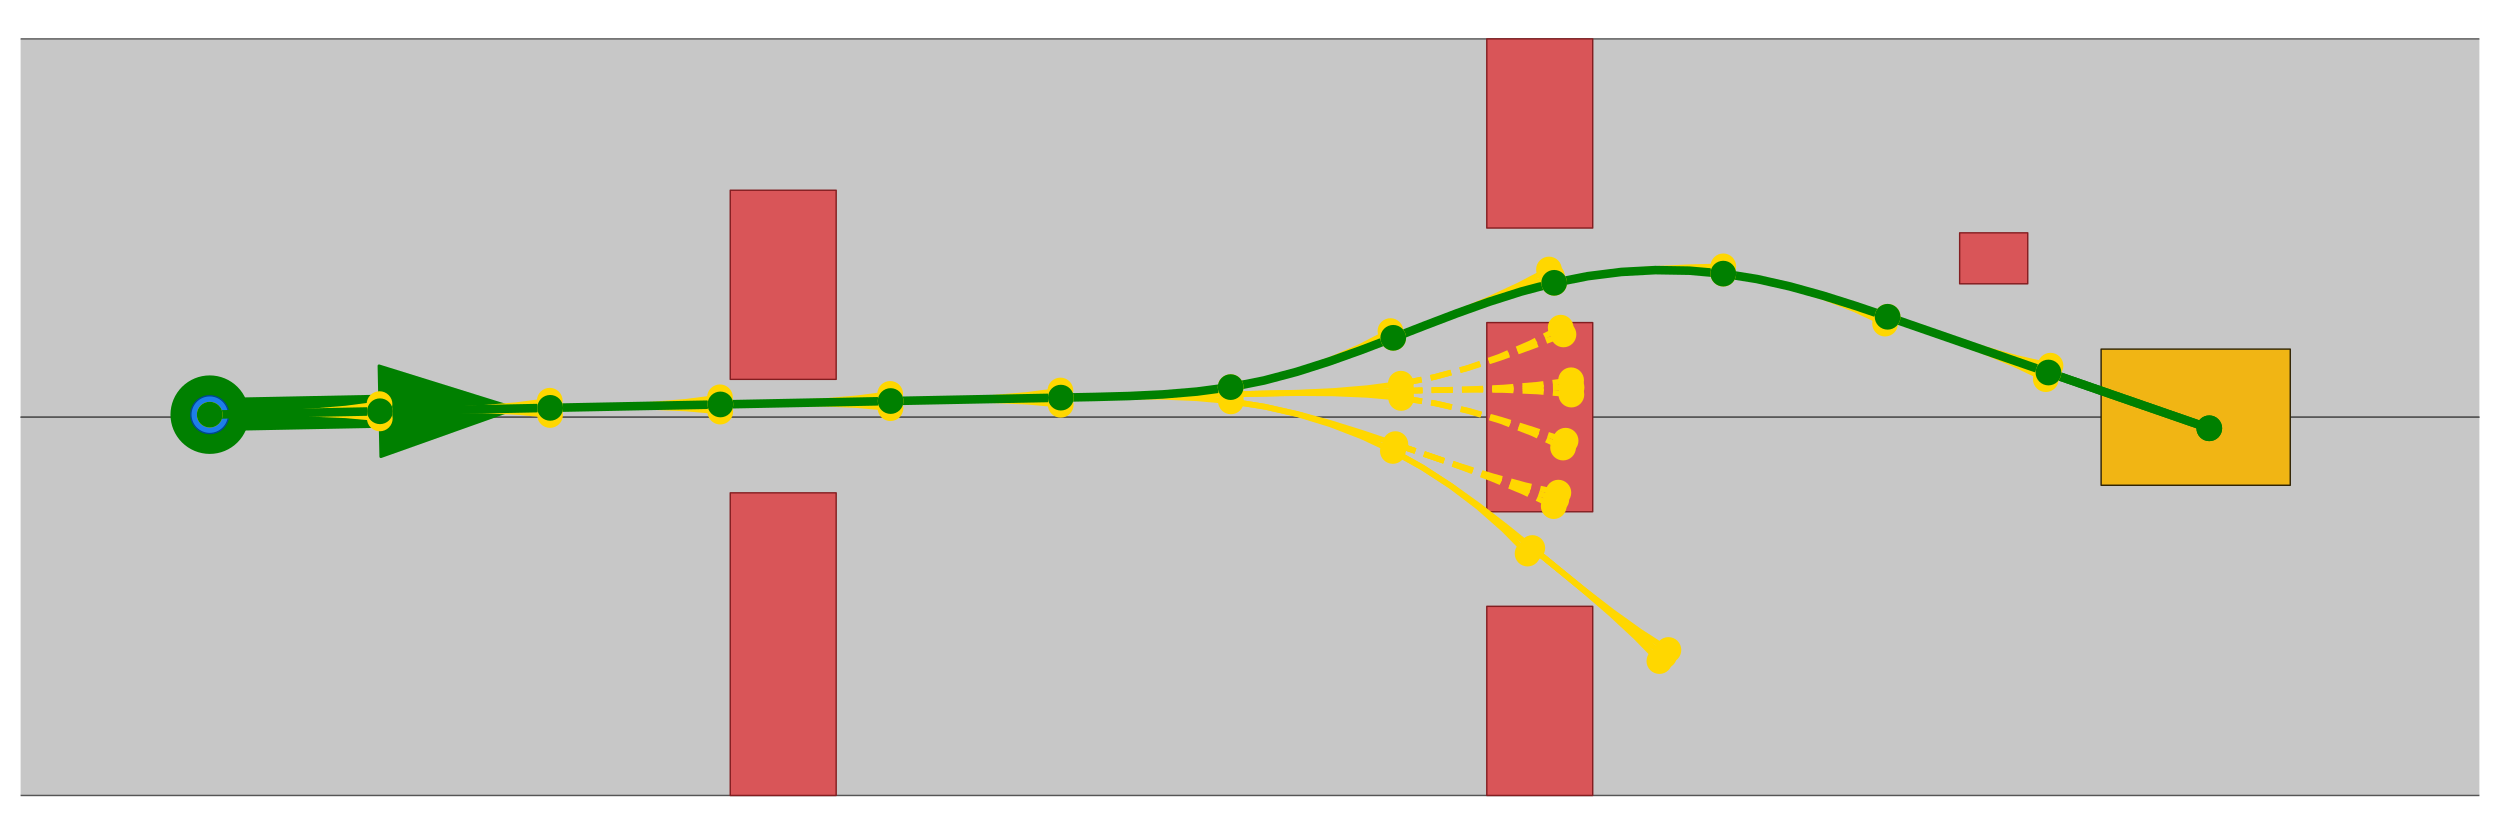 <?xml version="1.0" encoding="utf-8" standalone="no"?>
<!DOCTYPE svg PUBLIC "-//W3C//DTD SVG 1.1//EN"
  "http://www.w3.org/Graphics/SVG/1.1/DTD/svg11.dtd">
<!-- Created with matplotlib (https://matplotlib.org/) -->
<svg height="291.6pt" version="1.1" viewBox="0 0 873.72 291.6" width="873.72pt" xmlns="http://www.w3.org/2000/svg" xmlns:xlink="http://www.w3.org/1999/xlink">
 <defs>
  <style type="text/css">*{stroke-linecap:butt;stroke-linejoin:round;}</style>
 </defs>
 <g id="figure_1">
  <g id="patch_1">
   <path d="M 0 291.6 
L 873.72 291.6 
L 873.72 0 
L 0 0 
z
" style="fill:#ffffff;"/>
  </g>
  <g id="axes_1">
   <g id="PolyCollection_1">
    <path clip-path="url(#p5dc9d5900f)" d="M -587.714 278.003 
L -574.494 278.003 
L -561.273 278.003 
L -548.053 278.003 
L -534.833 278.003 
L -521.612 278.003 
L -508.392 278.003 
L -495.172 278.003 
L -481.951 278.003 
L -468.731 278.003 
L -455.511 278.003 
L -442.29 278.003 
L -429.07 278.003 
L -415.85 278.003 
L -402.63 278.003 
L -389.409 278.003 
L -376.189 278.003 
L -362.969 278.003 
L -349.748 278.003 
L -336.528 278.003 
L -323.308 278.003 
L -310.087 278.003 
L -296.867 278.003 
L -283.647 278.003 
L -270.426 278.003 
L -257.206 278.003 
L -243.986 278.003 
L -230.766 278.003 
L -217.545 278.003 
L -204.325 278.003 
L -191.105 278.003 
L -177.884 278.003 
L -164.664 278.003 
L -151.444 278.003 
L -138.223 278.003 
L -125.003 278.003 
L -111.783 278.003 
L -98.562 278.003 
L -85.342 278.003 
L -72.122 278.003 
L -58.902 278.003 
L -45.681 278.003 
L -32.461 278.003 
L -19.241 278.003 
L -6.02 278.003 
L 7.2 278.003 
L 20.42 278.003 
L 33.641 278.003 
L 46.861 278.003 
L 60.081 278.003 
L 73.302 278.003 
L 86.522 278.003 
L 99.742 278.003 
L 112.962 278.003 
L 126.183 278.003 
L 139.403 278.003 
L 152.623 278.003 
L 165.844 278.003 
L 179.064 278.003 
L 192.284 278.003 
L 205.505 278.003 
L 218.725 278.003 
L 231.945 278.003 
L 245.166 278.003 
L 258.386 278.003 
L 271.606 278.003 
L 284.826 278.003 
L 298.047 278.003 
L 311.267 278.003 
L 324.487 278.003 
L 337.708 278.003 
L 350.928 278.003 
L 364.148 278.003 
L 377.369 278.003 
L 390.589 278.003 
L 403.809 278.003 
L 417.03 278.003 
L 430.25 278.003 
L 443.47 278.003 
L 456.69 278.003 
L 469.911 278.003 
L 483.131 278.003 
L 496.351 278.003 
L 509.572 278.003 
L 522.792 278.003 
L 536.012 278.003 
L 549.233 278.003 
L 562.453 278.003 
L 575.673 278.003 
L 588.894 278.003 
L 602.114 278.003 
L 615.334 278.003 
L 628.554 278.003 
L 641.775 278.003 
L 654.995 278.003 
L 668.215 278.003 
L 681.436 278.003 
L 694.656 278.003 
L 707.876 278.003 
L 721.097 278.003 
L 734.317 278.003 
L 747.537 278.003 
L 760.758 278.003 
L 773.978 278.003 
L 787.198 278.003 
L 800.418 278.003 
L 813.639 278.003 
L 826.859 278.003 
L 840.079 278.003 
L 853.3 278.003 
L 866.52 278.003 
L 879.74 278.003 
L 892.961 278.003 
L 906.181 278.003 
L 919.401 278.003 
L 932.622 278.003 
L 945.842 278.003 
L 959.062 278.003 
L 972.282 278.003 
L 985.503 278.003 
L 998.723 278.003 
L 1011.943 278.003 
L 1025.164 278.003 
L 1038.384 278.003 
L 1051.604 278.003 
L 1064.825 278.003 
L 1078.045 278.003 
L 1091.265 278.003 
L 1104.486 278.003 
L 1117.706 278.003 
L 1130.926 278.003 
L 1144.146 278.003 
L 1157.367 278.003 
L 1170.587 278.003 
L 1183.807 278.003 
L 1197.028 278.003 
L 1210.248 278.003 
L 1223.468 278.003 
L 1236.689 278.003 
L 1249.909 278.003 
L 1263.129 278.003 
L 1276.35 278.003 
L 1289.57 278.003 
L 1302.79 278.003 
L 1316.01 278.003 
L 1329.231 278.003 
L 1342.451 278.003 
L 1355.671 278.003 
L 1368.892 278.003 
L 1382.112 278.003 
L 1395.332 278.003 
L 1408.553 278.003 
L 1421.773 278.003 
L 1434.993 278.003 
L 1448.214 278.003 
L 1461.434 278.003 
L 1474.654 278.003 
L 1487.874 278.003 
L 1501.095 278.003 
L 1514.315 278.003 
L 1527.535 278.003 
L 1540.756 278.003 
L 1553.976 278.003 
L 1567.196 278.003 
L 1580.417 278.003 
L 1593.637 278.003 
L 1606.857 278.003 
L 1620.078 278.003 
L 1633.298 278.003 
L 1646.518 278.003 
L 1659.738 278.003 
L 1672.959 278.003 
L 1686.179 278.003 
L 1699.399 278.003 
L 1712.62 278.003 
L 1725.84 278.003 
L 1739.06 278.003 
L 1752.281 278.003 
L 1765.501 278.003 
L 1778.721 278.003 
L 1791.942 278.003 
L 1805.162 278.003 
L 1818.382 278.003 
L 1831.602 278.003 
L 1844.823 278.003 
L 1858.043 278.003 
L 1871.263 278.003 
L 1884.484 278.003 
L 1897.704 278.003 
L 1910.924 278.003 
L 1924.145 278.003 
L 1937.365 278.003 
L 1950.585 278.003 
L 1963.806 278.003 
L 1977.026 278.003 
L 1990.246 278.003 
L 2003.466 278.003 
L 2016.687 278.003 
L 2029.907 278.003 
L 2043.127 278.003 
L 2056.348 278.003 
L 2069.568 278.003 
L 2082.788 278.003 
L 2096.009 278.003 
L 2109.229 278.003 
L 2122.449 278.003 
L 2135.67 278.003 
L 2148.89 278.003 
L 2162.11 278.003 
L 2175.33 278.003 
L 2175.33 145.8 
L 2162.11 145.8 
L 2148.89 145.8 
L 2135.67 145.8 
L 2122.449 145.8 
L 2109.229 145.8 
L 2096.009 145.8 
L 2082.788 145.8 
L 2069.568 145.8 
L 2056.348 145.8 
L 2043.127 145.8 
L 2029.907 145.8 
L 2016.687 145.8 
L 2003.466 145.8 
L 1990.246 145.8 
L 1977.026 145.8 
L 1963.806 145.8 
L 1950.585 145.8 
L 1937.365 145.8 
L 1924.145 145.8 
L 1910.924 145.8 
L 1897.704 145.8 
L 1884.484 145.8 
L 1871.263 145.8 
L 1858.043 145.8 
L 1844.823 145.8 
L 1831.602 145.8 
L 1818.382 145.8 
L 1805.162 145.8 
L 1791.942 145.8 
L 1778.721 145.8 
L 1765.501 145.8 
L 1752.281 145.8 
L 1739.06 145.8 
L 1725.84 145.8 
L 1712.62 145.8 
L 1699.399 145.8 
L 1686.179 145.8 
L 1672.959 145.8 
L 1659.738 145.8 
L 1646.518 145.8 
L 1633.298 145.8 
L 1620.078 145.8 
L 1606.857 145.8 
L 1593.637 145.8 
L 1580.417 145.8 
L 1567.196 145.8 
L 1553.976 145.8 
L 1540.756 145.8 
L 1527.535 145.8 
L 1514.315 145.8 
L 1501.095 145.8 
L 1487.874 145.8 
L 1474.654 145.8 
L 1461.434 145.8 
L 1448.214 145.8 
L 1434.993 145.8 
L 1421.773 145.8 
L 1408.553 145.8 
L 1395.332 145.8 
L 1382.112 145.8 
L 1368.892 145.8 
L 1355.671 145.8 
L 1342.451 145.8 
L 1329.231 145.8 
L 1316.01 145.8 
L 1302.79 145.8 
L 1289.57 145.8 
L 1276.35 145.8 
L 1263.129 145.8 
L 1249.909 145.8 
L 1236.689 145.8 
L 1223.468 145.8 
L 1210.248 145.8 
L 1197.028 145.8 
L 1183.807 145.8 
L 1170.587 145.8 
L 1157.367 145.8 
L 1144.146 145.8 
L 1130.926 145.8 
L 1117.706 145.8 
L 1104.486 145.8 
L 1091.265 145.8 
L 1078.045 145.8 
L 1064.825 145.8 
L 1051.604 145.8 
L 1038.384 145.8 
L 1025.164 145.8 
L 1011.943 145.8 
L 998.723 145.8 
L 985.503 145.8 
L 972.282 145.8 
L 959.062 145.8 
L 945.842 145.8 
L 932.622 145.8 
L 919.401 145.8 
L 906.181 145.8 
L 892.961 145.8 
L 879.74 145.8 
L 866.52 145.8 
L 853.3 145.8 
L 840.079 145.8 
L 826.859 145.8 
L 813.639 145.8 
L 800.418 145.8 
L 787.198 145.8 
L 773.978 145.8 
L 760.758 145.8 
L 747.537 145.8 
L 734.317 145.8 
L 721.097 145.8 
L 707.876 145.8 
L 694.656 145.8 
L 681.436 145.8 
L 668.215 145.8 
L 654.995 145.8 
L 641.775 145.8 
L 628.554 145.8 
L 615.334 145.8 
L 602.114 145.8 
L 588.894 145.8 
L 575.673 145.8 
L 562.453 145.8 
L 549.233 145.8 
L 536.012 145.8 
L 522.792 145.8 
L 509.572 145.8 
L 496.351 145.8 
L 483.131 145.8 
L 469.911 145.8 
L 456.69 145.8 
L 443.47 145.8 
L 430.25 145.8 
L 417.03 145.8 
L 403.809 145.8 
L 390.589 145.8 
L 377.369 145.8 
L 364.148 145.8 
L 350.928 145.8 
L 337.708 145.8 
L 324.487 145.8 
L 311.267 145.8 
L 298.047 145.8 
L 284.826 145.8 
L 271.606 145.8 
L 258.386 145.8 
L 245.166 145.8 
L 231.945 145.8 
L 218.725 145.8 
L 205.505 145.8 
L 192.284 145.8 
L 179.064 145.8 
L 165.844 145.8 
L 152.623 145.8 
L 139.403 145.8 
L 126.183 145.8 
L 112.962 145.8 
L 99.742 145.8 
L 86.522 145.8 
L 73.302 145.8 
L 60.081 145.8 
L 46.861 145.8 
L 33.641 145.8 
L 20.42 145.8 
L 7.2 145.8 
L -6.02 145.8 
L -19.241 145.8 
L -32.461 145.8 
L -45.681 145.8 
L -58.902 145.8 
L -72.122 145.8 
L -85.342 145.8 
L -98.562 145.8 
L -111.783 145.8 
L -125.003 145.8 
L -138.223 145.8 
L -151.444 145.8 
L -164.664 145.8 
L -177.884 145.8 
L -191.105 145.8 
L -204.325 145.8 
L -217.545 145.8 
L -230.766 145.8 
L -243.986 145.8 
L -257.206 145.8 
L -270.426 145.8 
L -283.647 145.8 
L -296.867 145.8 
L -310.087 145.8 
L -323.308 145.8 
L -336.528 145.8 
L -349.748 145.8 
L -362.969 145.8 
L -376.189 145.8 
L -389.409 145.8 
L -402.63 145.8 
L -415.85 145.8 
L -429.07 145.8 
L -442.29 145.8 
L -455.511 145.8 
L -468.731 145.8 
L -481.951 145.8 
L -495.172 145.8 
L -508.392 145.8 
L -521.612 145.8 
L -534.833 145.8 
L -548.053 145.8 
L -561.273 145.8 
L -574.494 145.8 
L -587.714 145.8 
z
" style="fill:#c7c7c7;"/>
    <path clip-path="url(#p5dc9d5900f)" d="M -587.714 145.8 
L -574.494 145.8 
L -561.273 145.8 
L -548.053 145.8 
L -534.833 145.8 
L -521.612 145.8 
L -508.392 145.8 
L -495.172 145.8 
L -481.951 145.8 
L -468.731 145.8 
L -455.511 145.8 
L -442.29 145.8 
L -429.07 145.8 
L -415.85 145.8 
L -402.63 145.8 
L -389.409 145.8 
L -376.189 145.8 
L -362.969 145.8 
L -349.748 145.8 
L -336.528 145.8 
L -323.308 145.8 
L -310.087 145.8 
L -296.867 145.8 
L -283.647 145.8 
L -270.426 145.8 
L -257.206 145.8 
L -243.986 145.8 
L -230.766 145.8 
L -217.545 145.8 
L -204.325 145.8 
L -191.105 145.8 
L -177.884 145.8 
L -164.664 145.8 
L -151.444 145.8 
L -138.223 145.8 
L -125.003 145.8 
L -111.783 145.8 
L -98.562 145.8 
L -85.342 145.8 
L -72.122 145.8 
L -58.902 145.8 
L -45.681 145.8 
L -32.461 145.8 
L -19.241 145.8 
L -6.02 145.8 
L 7.2 145.8 
L 20.42 145.8 
L 33.641 145.8 
L 46.861 145.8 
L 60.081 145.8 
L 73.302 145.8 
L 86.522 145.8 
L 99.742 145.8 
L 112.962 145.8 
L 126.183 145.8 
L 139.403 145.8 
L 152.623 145.8 
L 165.844 145.8 
L 179.064 145.8 
L 192.284 145.8 
L 205.505 145.8 
L 218.725 145.8 
L 231.945 145.8 
L 245.166 145.8 
L 258.386 145.8 
L 271.606 145.8 
L 284.826 145.8 
L 298.047 145.8 
L 311.267 145.8 
L 324.487 145.8 
L 337.708 145.8 
L 350.928 145.8 
L 364.148 145.8 
L 377.369 145.8 
L 390.589 145.8 
L 403.809 145.8 
L 417.03 145.8 
L 430.25 145.8 
L 443.47 145.8 
L 456.69 145.8 
L 469.911 145.8 
L 483.131 145.8 
L 496.351 145.8 
L 509.572 145.8 
L 522.792 145.8 
L 536.012 145.8 
L 549.233 145.8 
L 562.453 145.8 
L 575.673 145.8 
L 588.894 145.8 
L 602.114 145.8 
L 615.334 145.8 
L 628.554 145.8 
L 641.775 145.8 
L 654.995 145.8 
L 668.215 145.8 
L 681.436 145.8 
L 694.656 145.8 
L 707.876 145.8 
L 721.097 145.8 
L 734.317 145.8 
L 747.537 145.8 
L 760.758 145.8 
L 773.978 145.8 
L 787.198 145.8 
L 800.418 145.8 
L 813.639 145.8 
L 826.859 145.8 
L 840.079 145.8 
L 853.3 145.8 
L 866.52 145.8 
L 879.74 145.8 
L 892.961 145.8 
L 906.181 145.8 
L 919.401 145.8 
L 932.622 145.8 
L 945.842 145.8 
L 959.062 145.8 
L 972.282 145.8 
L 985.503 145.8 
L 998.723 145.8 
L 1011.943 145.8 
L 1025.164 145.8 
L 1038.384 145.8 
L 1051.604 145.8 
L 1064.825 145.8 
L 1078.045 145.8 
L 1091.265 145.8 
L 1104.486 145.8 
L 1117.706 145.8 
L 1130.926 145.8 
L 1144.146 145.8 
L 1157.367 145.8 
L 1170.587 145.8 
L 1183.807 145.8 
L 1197.028 145.8 
L 1210.248 145.8 
L 1223.468 145.8 
L 1236.689 145.8 
L 1249.909 145.8 
L 1263.129 145.8 
L 1276.35 145.8 
L 1289.57 145.8 
L 1302.79 145.8 
L 1316.01 145.8 
L 1329.231 145.8 
L 1342.451 145.8 
L 1355.671 145.8 
L 1368.892 145.8 
L 1382.112 145.8 
L 1395.332 145.8 
L 1408.553 145.8 
L 1421.773 145.8 
L 1434.993 145.8 
L 1448.214 145.8 
L 1461.434 145.8 
L 1474.654 145.8 
L 1487.874 145.8 
L 1501.095 145.8 
L 1514.315 145.8 
L 1527.535 145.8 
L 1540.756 145.8 
L 1553.976 145.8 
L 1567.196 145.8 
L 1580.417 145.8 
L 1593.637 145.8 
L 1606.857 145.8 
L 1620.078 145.8 
L 1633.298 145.8 
L 1646.518 145.8 
L 1659.738 145.8 
L 1672.959 145.8 
L 1686.179 145.8 
L 1699.399 145.8 
L 1712.62 145.8 
L 1725.84 145.8 
L 1739.06 145.8 
L 1752.281 145.8 
L 1765.501 145.8 
L 1778.721 145.8 
L 1791.942 145.8 
L 1805.162 145.8 
L 1818.382 145.8 
L 1831.602 145.8 
L 1844.823 145.8 
L 1858.043 145.8 
L 1871.263 145.8 
L 1884.484 145.8 
L 1897.704 145.8 
L 1910.924 145.8 
L 1924.145 145.8 
L 1937.365 145.8 
L 1950.585 145.8 
L 1963.806 145.8 
L 1977.026 145.8 
L 1990.246 145.8 
L 2003.466 145.8 
L 2016.687 145.8 
L 2029.907 145.8 
L 2043.127 145.8 
L 2056.348 145.8 
L 2069.568 145.8 
L 2082.788 145.8 
L 2096.009 145.8 
L 2109.229 145.8 
L 2122.449 145.8 
L 2135.67 145.8 
L 2148.89 145.8 
L 2162.11 145.8 
L 2175.33 145.8 
L 2175.33 13.597 
L 2162.11 13.597 
L 2148.89 13.597 
L 2135.67 13.597 
L 2122.449 13.597 
L 2109.229 13.597 
L 2096.009 13.597 
L 2082.788 13.597 
L 2069.568 13.597 
L 2056.348 13.597 
L 2043.127 13.597 
L 2029.907 13.597 
L 2016.687 13.597 
L 2003.466 13.597 
L 1990.246 13.597 
L 1977.026 13.597 
L 1963.806 13.597 
L 1950.585 13.597 
L 1937.365 13.597 
L 1924.145 13.597 
L 1910.924 13.597 
L 1897.704 13.597 
L 1884.484 13.597 
L 1871.263 13.597 
L 1858.043 13.597 
L 1844.823 13.597 
L 1831.602 13.597 
L 1818.382 13.597 
L 1805.162 13.597 
L 1791.942 13.597 
L 1778.721 13.597 
L 1765.501 13.597 
L 1752.281 13.597 
L 1739.06 13.597 
L 1725.84 13.597 
L 1712.62 13.597 
L 1699.399 13.597 
L 1686.179 13.597 
L 1672.959 13.597 
L 1659.738 13.597 
L 1646.518 13.597 
L 1633.298 13.597 
L 1620.078 13.597 
L 1606.857 13.597 
L 1593.637 13.597 
L 1580.417 13.597 
L 1567.196 13.597 
L 1553.976 13.597 
L 1540.756 13.597 
L 1527.535 13.597 
L 1514.315 13.597 
L 1501.095 13.597 
L 1487.874 13.597 
L 1474.654 13.597 
L 1461.434 13.597 
L 1448.214 13.597 
L 1434.993 13.597 
L 1421.773 13.597 
L 1408.553 13.597 
L 1395.332 13.597 
L 1382.112 13.597 
L 1368.892 13.597 
L 1355.671 13.597 
L 1342.451 13.597 
L 1329.231 13.597 
L 1316.01 13.597 
L 1302.79 13.597 
L 1289.57 13.597 
L 1276.35 13.597 
L 1263.129 13.597 
L 1249.909 13.597 
L 1236.689 13.597 
L 1223.468 13.597 
L 1210.248 13.597 
L 1197.028 13.597 
L 1183.807 13.597 
L 1170.587 13.597 
L 1157.367 13.597 
L 1144.146 13.597 
L 1130.926 13.597 
L 1117.706 13.597 
L 1104.486 13.597 
L 1091.265 13.597 
L 1078.045 13.597 
L 1064.825 13.597 
L 1051.604 13.597 
L 1038.384 13.597 
L 1025.164 13.597 
L 1011.943 13.597 
L 998.723 13.597 
L 985.503 13.597 
L 972.282 13.597 
L 959.062 13.597 
L 945.842 13.597 
L 932.622 13.597 
L 919.401 13.597 
L 906.181 13.597 
L 892.961 13.597 
L 879.74 13.597 
L 866.52 13.597 
L 853.3 13.597 
L 840.079 13.597 
L 826.859 13.597 
L 813.639 13.597 
L 800.418 13.597 
L 787.198 13.597 
L 773.978 13.597 
L 760.758 13.597 
L 747.537 13.597 
L 734.317 13.597 
L 721.097 13.597 
L 707.876 13.597 
L 694.656 13.597 
L 681.436 13.597 
L 668.215 13.597 
L 654.995 13.597 
L 641.775 13.597 
L 628.554 13.597 
L 615.334 13.597 
L 602.114 13.597 
L 588.894 13.597 
L 575.673 13.597 
L 562.453 13.597 
L 549.233 13.597 
L 536.012 13.597 
L 522.792 13.597 
L 509.572 13.597 
L 496.351 13.597 
L 483.131 13.597 
L 469.911 13.597 
L 456.69 13.597 
L 443.47 13.597 
L 430.25 13.597 
L 417.03 13.597 
L 403.809 13.597 
L 390.589 13.597 
L 377.369 13.597 
L 364.148 13.597 
L 350.928 13.597 
L 337.708 13.597 
L 324.487 13.597 
L 311.267 13.597 
L 298.047 13.597 
L 284.826 13.597 
L 271.606 13.597 
L 258.386 13.597 
L 245.166 13.597 
L 231.945 13.597 
L 218.725 13.597 
L 205.505 13.597 
L 192.284 13.597 
L 179.064 13.597 
L 165.844 13.597 
L 152.623 13.597 
L 139.403 13.597 
L 126.183 13.597 
L 112.962 13.597 
L 99.742 13.597 
L 86.522 13.597 
L 73.302 13.597 
L 60.081 13.597 
L 46.861 13.597 
L 33.641 13.597 
L 20.42 13.597 
L 7.2 13.597 
L -6.02 13.597 
L -19.241 13.597 
L -32.461 13.597 
L -45.681 13.597 
L -58.902 13.597 
L -72.122 13.597 
L -85.342 13.597 
L -98.562 13.597 
L -111.783 13.597 
L -125.003 13.597 
L -138.223 13.597 
L -151.444 13.597 
L -164.664 13.597 
L -177.884 13.597 
L -191.105 13.597 
L -204.325 13.597 
L -217.545 13.597 
L -230.766 13.597 
L -243.986 13.597 
L -257.206 13.597 
L -270.426 13.597 
L -283.647 13.597 
L -296.867 13.597 
L -310.087 13.597 
L -323.308 13.597 
L -336.528 13.597 
L -349.748 13.597 
L -362.969 13.597 
L -376.189 13.597 
L -389.409 13.597 
L -402.63 13.597 
L -415.85 13.597 
L -429.07 13.597 
L -442.29 13.597 
L -455.511 13.597 
L -468.731 13.597 
L -481.951 13.597 
L -495.172 13.597 
L -508.392 13.597 
L -521.612 13.597 
L -534.833 13.597 
L -548.053 13.597 
L -561.273 13.597 
L -574.494 13.597 
L -587.714 13.597 
z
" style="fill:#c7c7c7;"/>
   </g>
   <g id="PathCollection_1"/>
   <g id="PathCollection_2">
    <path clip-path="url(#p5dc9d5900f)" d="M -587.714 221.817 
L -567.883 211.902 
L -587.714 201.986 
z
" style="fill:#dddddd;stroke:#dddddd;stroke-width:0.5;"/>
    <path clip-path="url(#p5dc9d5900f)" d="M -587.714 89.614 
L -567.883 79.698 
L -587.714 69.783 
z
" style="fill:#dddddd;stroke:#dddddd;stroke-width:0.5;"/>
   </g>
   <g id="PathCollection_3">
    <path clip-path="url(#p5dc9d5900f)" d="M -1 278.003 
L 874.72 278.003 
L 874.72 278.003 
" style="fill:none;stroke:#555555;stroke-width:0.5;"/>
    <path clip-path="url(#p5dc9d5900f)" d="M -1 145.8 
L 874.72 145.8 
L 874.72 145.8 
" style="fill:none;stroke:#555555;stroke-width:0.5;"/>
   </g>
   <g id="PathCollection_4">
    <path clip-path="url(#p5dc9d5900f)" d="M -1 145.8 
L 874.72 145.8 
L 874.72 145.8 
" style="fill:none;stroke:#555555;stroke-width:0.5;"/>
    <path clip-path="url(#p5dc9d5900f)" d="M -1 13.597 
L 874.72 13.597 
L 874.72 13.597 
" style="fill:none;stroke:#555555;stroke-width:0.5;"/>
   </g>
   <g id="PatchCollection_1">
    <path clip-path="url(#p5dc9d5900f)" d="M 73.302 158.139 
C 76.808 158.139 80.171 156.746 82.65 154.267 
C 85.129 151.788 86.522 148.425 86.522 144.919 
C 86.522 141.413 85.129 138.05 82.65 135.57 
C 80.171 133.091 76.808 131.698 73.302 131.698 
C 69.795 131.698 66.433 133.091 63.953 135.57 
C 61.474 138.05 60.081 141.413 60.081 144.919 
C 60.081 148.425 61.474 151.788 63.953 154.267 
C 66.433 156.746 69.795 158.139 73.302 158.139 
z
" style="fill:#008000;stroke:#008000;"/>
    <path clip-path="url(#p5dc9d5900f)" d="M 180.365 142.777 
L 133.098 159.59 
L 132.887 149.016 
L 73.407 150.206 
L 73.196 139.632 
L 132.675 138.442 
L 132.464 127.868 
z
" style="fill:#008000;stroke:#008000;"/>
    <path clip-path="url(#p5dc9d5900f)" d="M 734.317 169.597 
L 734.317 122.003 
L 800.418 122.003 
L 800.418 169.597 
z
" style="fill:#f1b514;stroke:#302404;stroke-width:0.5;"/>
    <path clip-path="url(#p5dc9d5900f)" d="M 255.213 132.58 
L 255.213 66.478 
L 292.23 66.478 
L 292.23 132.58 
z
" style="fill:#d95558;stroke:#831d20;stroke-width:0.5;"/>
    <path clip-path="url(#p5dc9d5900f)" d="M 255.213 278.003 
L 255.213 172.241 
L 292.23 172.241 
L 292.23 278.003 
z
" style="fill:#d95558;stroke:#831d20;stroke-width:0.5;"/>
    <path clip-path="url(#p5dc9d5900f)" d="M 519.619 79.698 
L 519.619 13.597 
L 556.636 13.597 
L 556.636 79.698 
z
" style="fill:#d95558;stroke:#831d20;stroke-width:0.5;"/>
    <path clip-path="url(#p5dc9d5900f)" d="M 519.619 178.851 
L 519.619 112.749 
L 556.636 112.749 
L 556.636 178.851 
z
" style="fill:#d95558;stroke:#831d20;stroke-width:0.5;"/>
    <path clip-path="url(#p5dc9d5900f)" d="M 519.619 278.003 
L 519.619 211.902 
L 556.636 211.902 
L 556.636 278.003 
z
" style="fill:#d95558;stroke:#831d20;stroke-width:0.5;"/>
    <path clip-path="url(#p5dc9d5900f)" d="M 684.873 99.181 
L 684.873 81.368 
L 708.67 81.368 
L 708.67 99.181 
z
" style="fill:#d95558;stroke:#831d20;stroke-width:0.5;"/>
    <path clip-path="url(#p5dc9d5900f)" d="M 73.302 151.529 
C 75.055 151.529 76.736 150.832 77.976 149.593 
C 79.215 148.353 79.912 146.672 79.912 144.919 
C 79.912 143.166 79.215 141.484 77.976 140.245 
C 76.736 139.005 75.055 138.308 73.302 138.308 
C 71.549 138.308 69.867 139.005 68.627 140.245 
C 67.388 141.484 66.691 143.166 66.691 144.919 
C 66.691 146.672 67.388 148.353 68.627 149.593 
C 69.867 150.832 71.549 151.529 73.302 151.529 
z
" style="fill:#1d7eea;stroke:#00478f;stroke-width:0.5;"/>
   </g>
   <g id="line2d_1">
    <path clip-path="url(#p5dc9d5900f)" d="M 73.302 144.919 
" style="fill:none;stroke:#ffd700;stroke-linecap:square;stroke-width:2;"/>
   </g>
   <g id="line2d_2">
    <path clip-path="url(#p5dc9d5900f)" d="M 73.302 144.919 
L 85.2 144.681 
L 97.098 144.443 
L 108.996 144.205 
L 120.895 143.967 
L 132.793 143.729 
" style="fill:none;stroke:#ffd700;stroke-linecap:square;stroke-width:2;"/>
   </g>
   <g id="line2d_3">
    <path clip-path="url(#p5dc9d5900f)" d="M 73.302 144.919 
L 85.2 144.681 
L 97.096 144.36 
L 108.983 143.789 
L 120.842 142.803 
L 132.638 141.235 
" style="fill:none;stroke:#ffd700;stroke-linecap:square;stroke-width:2;"/>
   </g>
   <g id="line2d_4">
    <path clip-path="url(#p5dc9d5900f)" d="M 73.302 144.919 
L 85.2 144.681 
L 97.099 144.526 
L 108.999 144.62 
L 120.888 145.132 
L 132.737 146.227 
" style="fill:none;stroke:#ffd700;stroke-linecap:square;stroke-width:2;"/>
   </g>
   <g id="line2d_5">
    <path clip-path="url(#p5dc9d5900f)" d="M 132.793 143.729 
L 144.691 143.491 
L 156.589 143.253 
L 168.488 143.015 
L 180.386 142.777 
L 192.284 142.539 
" style="fill:none;stroke:#ffd700;stroke-linecap:square;stroke-width:2;"/>
   </g>
   <g id="line2d_6">
    <path clip-path="url(#p5dc9d5900f)" d="M 132.793 143.729 
L 144.691 143.491 
L 156.587 143.17 
L 168.474 142.599 
L 180.333 141.613 
L 192.129 140.045 
" style="fill:none;stroke:#ffd700;stroke-linecap:square;stroke-width:2;"/>
   </g>
   <g id="line2d_7">
    <path clip-path="url(#p5dc9d5900f)" d="M 132.793 143.729 
L 144.691 143.491 
L 156.591 143.336 
L 168.491 143.431 
L 180.38 143.942 
L 192.229 145.037 
" style="fill:none;stroke:#ffd700;stroke-linecap:square;stroke-width:2;"/>
   </g>
   <g id="line2d_8">
    <path clip-path="url(#p5dc9d5900f)" d="M 192.284 142.539 
L 204.183 142.301 
L 216.081 142.063 
L 227.979 141.825 
L 239.877 141.587 
L 251.776 141.349 
" style="fill:none;stroke:#ffd700;stroke-linecap:square;stroke-width:2;"/>
   </g>
   <g id="line2d_9">
    <path clip-path="url(#p5dc9d5900f)" d="M 192.284 142.539 
L 204.183 142.301 
L 216.079 141.98 
L 227.966 141.41 
L 239.825 140.423 
L 251.62 138.855 
" style="fill:none;stroke:#ffd700;stroke-linecap:square;stroke-width:2;"/>
   </g>
   <g id="line2d_10">
    <path clip-path="url(#p5dc9d5900f)" d="M 192.284 142.539 
L 204.183 142.301 
L 216.082 142.146 
L 227.982 142.241 
L 239.871 142.752 
L 251.72 143.847 
" style="fill:none;stroke:#ffd700;stroke-linecap:square;stroke-width:2;"/>
   </g>
   <g id="line2d_11">
    <path clip-path="url(#p5dc9d5900f)" d="M 251.776 141.349 
L 263.674 141.111 
L 275.572 140.873 
L 287.471 140.635 
L 299.369 140.397 
L 311.267 140.159 
" style="fill:none;stroke:#ffd700;stroke-linecap:square;stroke-width:2;"/>
   </g>
   <g id="line2d_12">
    <path clip-path="url(#p5dc9d5900f)" d="M 251.776 141.349 
L 263.674 141.111 
L 275.57 140.79 
L 287.457 140.22 
L 299.316 139.234 
L 311.112 137.665 
" style="fill:none;stroke:#ffd700;stroke-linecap:square;stroke-width:2;"/>
   </g>
   <g id="line2d_13">
    <path clip-path="url(#p5dc9d5900f)" d="M 251.776 141.349 
L 263.674 141.111 
L 275.574 140.956 
L 287.474 141.051 
L 299.363 141.562 
L 311.212 142.657 
" style="fill:none;stroke:#ffd700;stroke-linecap:square;stroke-width:2;"/>
   </g>
   <g id="line2d_14">
    <path clip-path="url(#p5dc9d5900f)" d="M 311.267 140.159 
L 323.165 139.921 
L 335.064 139.683 
L 346.962 139.445 
L 358.86 139.207 
L 370.758 138.969 
" style="fill:none;stroke:#ffd700;stroke-linecap:square;stroke-width:2;"/>
   </g>
   <g id="line2d_15">
    <path clip-path="url(#p5dc9d5900f)" d="M 311.267 140.159 
L 323.165 139.921 
L 335.062 139.6 
L 346.948 139.03 
L 358.807 138.044 
L 370.603 136.476 
" style="fill:none;stroke:#ffd700;stroke-linecap:square;stroke-width:2;"/>
   </g>
   <g id="line2d_16">
    <path clip-path="url(#p5dc9d5900f)" d="M 311.267 140.159 
L 323.165 139.921 
L 335.065 139.766 
L 346.965 139.861 
L 358.854 140.372 
L 370.703 141.467 
" style="fill:none;stroke:#ffd700;stroke-linecap:square;stroke-width:2;"/>
   </g>
   <g id="line2d_17">
    <path clip-path="url(#p5dc9d5900f)" d="M 370.758 138.969 
L 382.657 138.731 
L 394.555 138.494 
L 406.453 138.256 
L 418.352 138.018 
L 430.25 137.78 
" style="fill:none;stroke:#ffd700;stroke-linecap:square;stroke-width:2;"/>
   </g>
   <g id="line2d_18">
    <path clip-path="url(#p5dc9d5900f)" d="M 370.758 138.969 
L 382.657 138.731 
L 394.553 138.41 
L 406.44 137.84 
L 418.299 136.854 
L 430.094 135.286 
" style="fill:none;stroke:#ffd700;stroke-linecap:square;stroke-width:2;"/>
   </g>
   <g id="line2d_19">
    <path clip-path="url(#p5dc9d5900f)" d="M 370.758 138.969 
L 382.657 138.731 
L 394.556 138.577 
L 406.456 138.671 
L 418.345 139.183 
L 430.194 140.278 
" style="fill:none;stroke:#ffd700;stroke-linecap:square;stroke-width:2;"/>
   </g>
   <g id="line2d_20">
    <path clip-path="url(#p5dc9d5900f)" d="M 430.25 137.78 
L 442.148 137.542 
L 454.046 137.304 
L 465.945 137.066 
L 477.843 136.828 
L 489.741 136.59 
" style="fill:none;stroke:#ffd700;stroke-linecap:square;stroke-width:2;"/>
   </g>
   <g id="line2d_21">
    <path clip-path="url(#p5dc9d5900f)" d="M 430.25 137.78 
L 442.148 137.542 
L 454.044 137.221 
L 465.931 136.65 
L 477.79 135.664 
L 489.586 134.096 
" style="fill:none;stroke:#ffd700;stroke-linecap:square;stroke-width:2;"/>
   </g>
   <g id="line2d_22">
    <path clip-path="url(#p5dc9d5900f)" d="M 430.25 137.78 
L 442.148 137.542 
L 454.048 137.387 
L 465.948 137.481 
L 477.837 137.993 
L 489.686 139.088 
" style="fill:none;stroke:#ffd700;stroke-linecap:square;stroke-width:2;"/>
   </g>
   <g id="line2d_23">
    <path clip-path="url(#p5dc9d5900f)" d="M 489.686 139.088 
L 501.438 140.932 
L 513.051 143.519 
L 524.522 146.674 
L 535.877 150.229 
L 547.155 154.021 
" style="fill:none;stroke:#ffd700;stroke-dasharray:7.4,3.2;stroke-dashoffset:0;stroke-width:2;"/>
   </g>
   <g id="line2d_24">
    <path clip-path="url(#p5dc9d5900f)" d="M 489.686 139.088 
L 501.438 140.932 
L 513.031 143.603 
L 524.406 147.086 
L 535.506 151.365 
L 546.276 156.418 
" style="fill:none;stroke:#ffd700;stroke-dasharray:7.4,3.2;stroke-dashoffset:0;stroke-width:2;"/>
   </g>
   <g id="line2d_25">
    <path clip-path="url(#p5dc9d5900f)" d="M 489.741 136.59 
L 501.64 136.352 
L 513.538 136.114 
L 525.436 135.876 
L 537.334 135.638 
L 549.233 135.4 
" style="fill:none;stroke:#ffd700;stroke-dasharray:7.4,3.2;stroke-dashoffset:0;stroke-width:2;"/>
   </g>
   <g id="line2d_26">
    <path clip-path="url(#p5dc9d5900f)" d="M 489.741 136.59 
L 501.64 136.352 
L 513.536 136.031 
L 525.422 135.46 
L 537.282 134.474 
L 549.077 132.906 
" style="fill:none;stroke:#ffd700;stroke-dasharray:7.4,3.2;stroke-dashoffset:0;stroke-width:2;"/>
   </g>
   <g id="line2d_27">
    <path clip-path="url(#p5dc9d5900f)" d="M 489.741 136.59 
L 501.64 136.352 
L 513.539 136.197 
L 525.439 136.292 
L 537.328 136.803 
L 549.177 137.898 
" style="fill:none;stroke:#ffd700;stroke-dasharray:7.4,3.2;stroke-dashoffset:0;stroke-width:2;"/>
   </g>
   <g id="line2d_28">
    <path clip-path="url(#p5dc9d5900f)" d="M 489.586 134.096 
L 501.255 131.783 
L 512.755 128.734 
L 524.091 125.122 
L 535.295 121.116 
L 546.412 116.876 
" style="fill:none;stroke:#ffd700;stroke-dasharray:7.4,3.2;stroke-dashoffset:0;stroke-width:2;"/>
   </g>
   <g id="line2d_29">
    <path clip-path="url(#p5dc9d5900f)" d="M 489.586 134.096 
L 501.255 131.783 
L 512.732 128.651 
L 523.959 124.715 
L 534.879 119.996 
L 545.438 114.517 
" style="fill:none;stroke:#ffd700;stroke-dasharray:7.4,3.2;stroke-dashoffset:0;stroke-width:2;"/>
   </g>
   <g id="line2d_30">
    <path clip-path="url(#p5dc9d5900f)" d="M 430.194 140.278 
L 441.947 142.122 
L 453.559 144.709 
L 465.031 147.864 
L 476.385 151.419 
L 487.663 155.211 
" style="fill:none;stroke:#ffd700;stroke-linecap:square;stroke-width:2;"/>
   </g>
   <g id="line2d_31">
    <path clip-path="url(#p5dc9d5900f)" d="M 430.194 140.278 
L 441.947 142.122 
L 453.54 144.793 
L 464.915 148.276 
L 476.015 152.555 
L 486.785 157.608 
" style="fill:none;stroke:#ffd700;stroke-linecap:square;stroke-width:2;"/>
   </g>
   <g id="line2d_32">
    <path clip-path="url(#p5dc9d5900f)" d="M 487.663 155.211 
L 498.914 159.082 
L 510.165 162.953 
L 521.416 166.824 
L 532.667 170.695 
L 543.918 174.565 
" style="fill:none;stroke:#ffd700;stroke-dasharray:7.4,3.2;stroke-dashoffset:0;stroke-width:2;"/>
   </g>
   <g id="line2d_33">
    <path clip-path="url(#p5dc9d5900f)" d="M 487.663 155.211 
L 498.914 159.082 
L 510.192 162.874 
L 521.546 166.429 
L 533.018 169.584 
L 544.631 172.171 
" style="fill:none;stroke:#ffd700;stroke-dasharray:7.4,3.2;stroke-dashoffset:0;stroke-width:2;"/>
   </g>
   <g id="line2d_34">
    <path clip-path="url(#p5dc9d5900f)" d="M 487.663 155.211 
L 498.914 159.082 
L 510.138 163.031 
L 521.276 167.215 
L 532.261 171.786 
L 543.007 176.891 
" style="fill:none;stroke:#ffd700;stroke-dasharray:7.4,3.2;stroke-dashoffset:0;stroke-width:2;"/>
   </g>
   <g id="line2d_35">
    <path clip-path="url(#p5dc9d5900f)" d="M 486.785 157.608 
L 497.171 163.409 
L 507.169 169.858 
L 516.837 176.791 
L 526.258 184.059 
L 535.523 191.523 
" style="fill:none;stroke:#ffd700;stroke-linecap:square;stroke-width:2;"/>
   </g>
   <g id="line2d_36">
    <path clip-path="url(#p5dc9d5900f)" d="M 486.785 157.608 
L 497.171 163.409 
L 507.121 169.93 
L 516.585 177.138 
L 525.516 184.996 
L 533.87 193.467 
" style="fill:none;stroke:#ffd700;stroke-linecap:square;stroke-width:2;"/>
   </g>
   <g id="line2d_37">
    <path clip-path="url(#p5dc9d5900f)" d="M 535.523 191.523 
L 544.737 199.051 
L 553.951 206.58 
L 563.165 214.108 
L 572.378 221.636 
L 581.592 229.165 
" style="fill:none;stroke:#ffd700;stroke-linecap:square;stroke-width:2;"/>
   </g>
   <g id="line2d_38">
    <path clip-path="url(#p5dc9d5900f)" d="M 535.523 191.523 
L 544.737 199.051 
L 554.003 206.515 
L 563.423 213.783 
L 573.092 220.716 
L 583.09 227.165 
" style="fill:none;stroke:#ffd700;stroke-linecap:square;stroke-width:2;"/>
   </g>
   <g id="line2d_39">
    <path clip-path="url(#p5dc9d5900f)" d="M 535.523 191.523 
L 544.737 199.051 
L 553.898 206.644 
L 562.898 214.427 
L 571.619 222.519 
L 579.931 231.031 
" style="fill:none;stroke:#ffd700;stroke-linecap:square;stroke-width:2;"/>
   </g>
   <g id="line2d_40">
    <path clip-path="url(#p5dc9d5900f)" d="M 430.094 135.286 
L 441.764 132.973 
L 453.264 129.923 
L 464.6 126.312 
L 475.803 122.306 
L 486.92 118.066 
" style="fill:none;stroke:#ffd700;stroke-linecap:square;stroke-width:2;"/>
   </g>
   <g id="line2d_41">
    <path clip-path="url(#p5dc9d5900f)" d="M 430.094 135.286 
L 441.764 132.973 
L 453.241 129.841 
L 464.467 125.905 
L 475.387 121.186 
L 485.947 115.707 
" style="fill:none;stroke:#ffd700;stroke-linecap:square;stroke-width:2;"/>
   </g>
   <g id="line2d_42">
    <path clip-path="url(#p5dc9d5900f)" d="M 486.92 118.066 
L 498.007 113.748 
L 509.095 109.431 
L 520.182 105.113 
L 531.269 100.795 
L 542.356 96.478 
" style="fill:none;stroke:#ffd700;stroke-linecap:square;stroke-width:2;"/>
   </g>
   <g id="line2d_43">
    <path clip-path="url(#p5dc9d5900f)" d="M 486.92 118.066 
L 498.007 113.748 
L 509.064 109.353 
L 520.026 104.728 
L 530.819 99.721 
L 541.352 94.19 
" style="fill:none;stroke:#ffd700;stroke-linecap:square;stroke-width:2;"/>
   </g>
   <g id="line2d_44">
    <path clip-path="url(#p5dc9d5900f)" d="M 486.92 118.066 
L 498.007 113.748 
L 509.124 109.508 
L 520.328 105.502 
L 531.664 101.891 
L 543.164 98.842 
" style="fill:none;stroke:#ffd700;stroke-linecap:square;stroke-width:2;"/>
   </g>
   <g id="line2d_45">
    <path clip-path="url(#p5dc9d5900f)" d="M 543.164 98.842 
L 554.833 96.529 
L 566.626 94.961 
L 578.483 93.975 
L 590.367 93.405 
L 602.261 93.084 
" style="fill:none;stroke:#ffd700;stroke-linecap:square;stroke-width:2;"/>
   </g>
   <g id="line2d_46">
    <path clip-path="url(#p5dc9d5900f)" d="M 543.164 98.842 
L 554.833 96.529 
L 566.637 95.046 
L 578.516 94.402 
L 590.411 94.599 
L 602.262 95.636 
" style="fill:none;stroke:#ffd700;stroke-linecap:square;stroke-width:2;"/>
   </g>
   <g id="line2d_47">
    <path clip-path="url(#p5dc9d5900f)" d="M 602.262 95.636 
L 614.01 97.508 
L 625.616 100.122 
L 637.08 103.304 
L 648.427 106.886 
L 659.695 110.705 
" style="fill:none;stroke:#ffd700;stroke-linecap:square;stroke-width:2;"/>
   </g>
   <g id="line2d_48">
    <path clip-path="url(#p5dc9d5900f)" d="M 602.262 95.636 
L 614.01 97.508 
L 625.596 100.206 
L 636.963 103.716 
L 648.053 108.021 
L 658.812 113.099 
" style="fill:none;stroke:#ffd700;stroke-linecap:square;stroke-width:2;"/>
   </g>
   <g id="line2d_49">
    <path clip-path="url(#p5dc9d5900f)" d="M 659.695 110.705 
L 670.937 114.602 
L 682.179 118.499 
L 693.421 122.397 
L 704.663 126.294 
L 715.905 130.191 
" style="fill:none;stroke:#ffd700;stroke-linecap:square;stroke-width:2;"/>
   </g>
   <g id="line2d_50">
    <path clip-path="url(#p5dc9d5900f)" d="M 659.695 110.705 
L 670.937 114.602 
L 682.206 118.421 
L 693.552 122.002 
L 705.016 125.184 
L 716.623 127.798 
" style="fill:none;stroke:#ffd700;stroke-linecap:square;stroke-width:2;"/>
   </g>
   <g id="line2d_51">
    <path clip-path="url(#p5dc9d5900f)" d="M 659.695 110.705 
L 670.937 114.602 
L 682.151 118.578 
L 693.28 122.787 
L 704.254 127.384 
L 714.987 132.515 
" style="fill:none;stroke:#ffd700;stroke-linecap:square;stroke-width:2;"/>
   </g>
   <g id="line2d_52">
    <path clip-path="url(#p5dc9d5900f)" d="M 715.905 130.191 
L 727.147 134.088 
L 738.388 137.986 
L 749.63 141.883 
L 760.872 145.78 
L 772.114 149.678 
" style="fill:none;stroke:#008000;stroke-linecap:square;stroke-width:3;"/>
   </g>
   <g id="line2d_53">
    <path clip-path="url(#p5dc9d5900f)" d="M 73.302 144.919 
" style="fill:none;stroke:#008000;stroke-linecap:square;stroke-width:3;"/>
   </g>
   <g id="line2d_54">
    <path clip-path="url(#p5dc9d5900f)" d="M 73.302 144.919 
L 85.2 144.681 
L 97.098 144.443 
L 108.996 144.205 
L 120.895 143.967 
L 132.793 143.729 
" style="fill:none;stroke:#008000;stroke-linecap:square;stroke-width:3;"/>
   </g>
   <g id="line2d_55">
    <path clip-path="url(#p5dc9d5900f)" d="M 132.793 143.729 
L 144.691 143.491 
L 156.589 143.253 
L 168.488 143.015 
L 180.386 142.777 
L 192.284 142.539 
" style="fill:none;stroke:#008000;stroke-linecap:square;stroke-width:3;"/>
   </g>
   <g id="line2d_56">
    <path clip-path="url(#p5dc9d5900f)" d="M 192.284 142.539 
L 204.183 142.301 
L 216.081 142.063 
L 227.979 141.825 
L 239.877 141.587 
L 251.776 141.349 
" style="fill:none;stroke:#008000;stroke-linecap:square;stroke-width:3;"/>
   </g>
   <g id="line2d_57">
    <path clip-path="url(#p5dc9d5900f)" d="M 251.776 141.349 
L 263.674 141.111 
L 275.572 140.873 
L 287.471 140.635 
L 299.369 140.397 
L 311.267 140.159 
" style="fill:none;stroke:#008000;stroke-linecap:square;stroke-width:3;"/>
   </g>
   <g id="line2d_58">
    <path clip-path="url(#p5dc9d5900f)" d="M 311.267 140.159 
L 323.165 139.921 
L 335.064 139.683 
L 346.962 139.445 
L 358.86 139.207 
L 370.758 138.969 
" style="fill:none;stroke:#008000;stroke-linecap:square;stroke-width:3;"/>
   </g>
   <g id="line2d_59">
    <path clip-path="url(#p5dc9d5900f)" d="M 370.758 138.969 
L 382.657 138.731 
L 394.553 138.41 
L 406.44 137.84 
L 418.299 136.854 
L 430.094 135.286 
" style="fill:none;stroke:#008000;stroke-linecap:square;stroke-width:3;"/>
   </g>
   <g id="line2d_60">
    <path clip-path="url(#p5dc9d5900f)" d="M 430.094 135.286 
L 441.764 132.973 
L 453.264 129.923 
L 464.6 126.312 
L 475.803 122.306 
L 486.92 118.066 
" style="fill:none;stroke:#008000;stroke-linecap:square;stroke-width:3;"/>
   </g>
   <g id="line2d_61">
    <path clip-path="url(#p5dc9d5900f)" d="M 486.92 118.066 
L 498.007 113.748 
L 509.124 109.508 
L 520.328 105.502 
L 531.664 101.891 
L 543.164 98.842 
" style="fill:none;stroke:#008000;stroke-linecap:square;stroke-width:3;"/>
   </g>
   <g id="line2d_62">
    <path clip-path="url(#p5dc9d5900f)" d="M 543.164 98.842 
L 554.833 96.529 
L 566.637 95.046 
L 578.516 94.402 
L 590.411 94.599 
L 602.262 95.636 
" style="fill:none;stroke:#008000;stroke-linecap:square;stroke-width:3;"/>
   </g>
   <g id="line2d_63">
    <path clip-path="url(#p5dc9d5900f)" d="M 602.262 95.636 
L 614.01 97.508 
L 625.616 100.122 
L 637.08 103.304 
L 648.427 106.886 
L 659.695 110.705 
" style="fill:none;stroke:#008000;stroke-linecap:square;stroke-width:3;"/>
   </g>
   <g id="line2d_64">
    <path clip-path="url(#p5dc9d5900f)" d="M 659.695 110.705 
L 670.937 114.602 
L 682.179 118.499 
L 693.421 122.397 
L 704.663 126.294 
L 715.905 130.191 
" style="fill:none;stroke:#008000;stroke-linecap:square;stroke-width:3;"/>
   </g>
   <g id="line2d_65">
    <path clip-path="url(#p5dc9d5900f)" d="M 715.905 130.191 
L 727.147 134.088 
L 738.388 137.986 
L 749.63 141.883 
L 760.872 145.78 
L 772.114 149.678 
" style="fill:none;stroke:#008000;stroke-linecap:square;stroke-width:3;"/>
   </g>
   <g id="line2d_66">
    <path clip-path="url(#p5dc9d5900f)" d="M 73.302 144.919 
" style="fill:none;stroke:#ffd700;stroke-linecap:square;stroke-width:1.5;"/>
    <defs>
     <path d="M 0 4 
C 1.061 4 2.078 3.579 2.828 2.828 
C 3.579 2.078 4 1.061 4 0 
C 4 -1.061 3.579 -2.078 2.828 -2.828 
C 2.078 -3.579 1.061 -4 0 -4 
C -1.061 -4 -2.078 -3.579 -2.828 -2.828 
C -3.579 -2.078 -4 -1.061 -4 0 
C -4 1.061 -3.579 2.078 -2.828 2.828 
C -2.078 3.579 -1.061 4 0 4 
z
" id="md197775e8c" style="stroke:#ffd700;"/>
    </defs>
    <g clip-path="url(#p5dc9d5900f)">
     <use style="fill:#ffd700;stroke:#ffd700;" x="73.302" xlink:href="#md197775e8c" y="144.919"/>
    </g>
   </g>
   <g id="line2d_67">
    <path clip-path="url(#p5dc9d5900f)" d="M 132.793 143.729 
" style="fill:none;stroke:#ffd700;stroke-linecap:square;stroke-width:1.5;"/>
    <g clip-path="url(#p5dc9d5900f)">
     <use style="fill:#ffd700;stroke:#ffd700;" x="132.793" xlink:href="#md197775e8c" y="143.729"/>
    </g>
   </g>
   <g id="line2d_68">
    <path clip-path="url(#p5dc9d5900f)" d="M 132.638 141.235 
" style="fill:none;stroke:#ffd700;stroke-linecap:square;stroke-width:1.5;"/>
    <g clip-path="url(#p5dc9d5900f)">
     <use style="fill:#ffd700;stroke:#ffd700;" x="132.638" xlink:href="#md197775e8c" y="141.235"/>
    </g>
   </g>
   <g id="line2d_69">
    <path clip-path="url(#p5dc9d5900f)" d="M 132.737 146.227 
" style="fill:none;stroke:#ffd700;stroke-linecap:square;stroke-width:1.5;"/>
    <g clip-path="url(#p5dc9d5900f)">
     <use style="fill:#ffd700;stroke:#ffd700;" x="132.737" xlink:href="#md197775e8c" y="146.227"/>
    </g>
   </g>
   <g id="line2d_70">
    <path clip-path="url(#p5dc9d5900f)" d="M 192.284 142.539 
" style="fill:none;stroke:#ffd700;stroke-linecap:square;stroke-width:1.5;"/>
    <g clip-path="url(#p5dc9d5900f)">
     <use style="fill:#ffd700;stroke:#ffd700;" x="192.284" xlink:href="#md197775e8c" y="142.539"/>
    </g>
   </g>
   <g id="line2d_71">
    <path clip-path="url(#p5dc9d5900f)" d="M 192.129 140.045 
" style="fill:none;stroke:#ffd700;stroke-linecap:square;stroke-width:1.5;"/>
    <g clip-path="url(#p5dc9d5900f)">
     <use style="fill:#ffd700;stroke:#ffd700;" x="192.129" xlink:href="#md197775e8c" y="140.045"/>
    </g>
   </g>
   <g id="line2d_72">
    <path clip-path="url(#p5dc9d5900f)" d="M 192.229 145.037 
" style="fill:none;stroke:#ffd700;stroke-linecap:square;stroke-width:1.5;"/>
    <g clip-path="url(#p5dc9d5900f)">
     <use style="fill:#ffd700;stroke:#ffd700;" x="192.229" xlink:href="#md197775e8c" y="145.037"/>
    </g>
   </g>
   <g id="line2d_73">
    <path clip-path="url(#p5dc9d5900f)" d="M 251.776 141.349 
" style="fill:none;stroke:#ffd700;stroke-linecap:square;stroke-width:1.5;"/>
    <g clip-path="url(#p5dc9d5900f)">
     <use style="fill:#ffd700;stroke:#ffd700;" x="251.776" xlink:href="#md197775e8c" y="141.349"/>
    </g>
   </g>
   <g id="line2d_74">
    <path clip-path="url(#p5dc9d5900f)" d="M 251.62 138.855 
" style="fill:none;stroke:#ffd700;stroke-linecap:square;stroke-width:1.5;"/>
    <g clip-path="url(#p5dc9d5900f)">
     <use style="fill:#ffd700;stroke:#ffd700;" x="251.62" xlink:href="#md197775e8c" y="138.855"/>
    </g>
   </g>
   <g id="line2d_75">
    <path clip-path="url(#p5dc9d5900f)" d="M 251.72 143.847 
" style="fill:none;stroke:#ffd700;stroke-linecap:square;stroke-width:1.5;"/>
    <g clip-path="url(#p5dc9d5900f)">
     <use style="fill:#ffd700;stroke:#ffd700;" x="251.72" xlink:href="#md197775e8c" y="143.847"/>
    </g>
   </g>
   <g id="line2d_76">
    <path clip-path="url(#p5dc9d5900f)" d="M 311.267 140.159 
" style="fill:none;stroke:#ffd700;stroke-linecap:square;stroke-width:1.5;"/>
    <g clip-path="url(#p5dc9d5900f)">
     <use style="fill:#ffd700;stroke:#ffd700;" x="311.267" xlink:href="#md197775e8c" y="140.159"/>
    </g>
   </g>
   <g id="line2d_77">
    <path clip-path="url(#p5dc9d5900f)" d="M 311.112 137.665 
" style="fill:none;stroke:#ffd700;stroke-linecap:square;stroke-width:1.5;"/>
    <g clip-path="url(#p5dc9d5900f)">
     <use style="fill:#ffd700;stroke:#ffd700;" x="311.112" xlink:href="#md197775e8c" y="137.665"/>
    </g>
   </g>
   <g id="line2d_78">
    <path clip-path="url(#p5dc9d5900f)" d="M 311.212 142.657 
" style="fill:none;stroke:#ffd700;stroke-linecap:square;stroke-width:1.5;"/>
    <g clip-path="url(#p5dc9d5900f)">
     <use style="fill:#ffd700;stroke:#ffd700;" x="311.212" xlink:href="#md197775e8c" y="142.657"/>
    </g>
   </g>
   <g id="line2d_79">
    <path clip-path="url(#p5dc9d5900f)" d="M 370.758 138.969 
" style="fill:none;stroke:#ffd700;stroke-linecap:square;stroke-width:1.5;"/>
    <g clip-path="url(#p5dc9d5900f)">
     <use style="fill:#ffd700;stroke:#ffd700;" x="370.758" xlink:href="#md197775e8c" y="138.969"/>
    </g>
   </g>
   <g id="line2d_80">
    <path clip-path="url(#p5dc9d5900f)" d="M 370.603 136.476 
" style="fill:none;stroke:#ffd700;stroke-linecap:square;stroke-width:1.5;"/>
    <g clip-path="url(#p5dc9d5900f)">
     <use style="fill:#ffd700;stroke:#ffd700;" x="370.603" xlink:href="#md197775e8c" y="136.476"/>
    </g>
   </g>
   <g id="line2d_81">
    <path clip-path="url(#p5dc9d5900f)" d="M 370.703 141.467 
" style="fill:none;stroke:#ffd700;stroke-linecap:square;stroke-width:1.5;"/>
    <g clip-path="url(#p5dc9d5900f)">
     <use style="fill:#ffd700;stroke:#ffd700;" x="370.703" xlink:href="#md197775e8c" y="141.467"/>
    </g>
   </g>
   <g id="line2d_82">
    <path clip-path="url(#p5dc9d5900f)" d="M 430.25 137.78 
" style="fill:none;stroke:#ffd700;stroke-linecap:square;stroke-width:1.5;"/>
    <g clip-path="url(#p5dc9d5900f)">
     <use style="fill:#ffd700;stroke:#ffd700;" x="430.25" xlink:href="#md197775e8c" y="137.78"/>
    </g>
   </g>
   <g id="line2d_83">
    <path clip-path="url(#p5dc9d5900f)" d="M 430.094 135.286 
" style="fill:none;stroke:#ffd700;stroke-linecap:square;stroke-width:1.5;"/>
    <g clip-path="url(#p5dc9d5900f)">
     <use style="fill:#ffd700;stroke:#ffd700;" x="430.094" xlink:href="#md197775e8c" y="135.286"/>
    </g>
   </g>
   <g id="line2d_84">
    <path clip-path="url(#p5dc9d5900f)" d="M 430.194 140.278 
" style="fill:none;stroke:#ffd700;stroke-linecap:square;stroke-width:1.5;"/>
    <g clip-path="url(#p5dc9d5900f)">
     <use style="fill:#ffd700;stroke:#ffd700;" x="430.194" xlink:href="#md197775e8c" y="140.278"/>
    </g>
   </g>
   <g id="line2d_85">
    <path clip-path="url(#p5dc9d5900f)" d="M 489.741 136.59 
" style="fill:none;stroke:#ffd700;stroke-linecap:square;stroke-width:1.5;"/>
    <g clip-path="url(#p5dc9d5900f)">
     <use style="fill:#ffd700;stroke:#ffd700;" x="489.741" xlink:href="#md197775e8c" y="136.59"/>
    </g>
   </g>
   <g id="line2d_86">
    <path clip-path="url(#p5dc9d5900f)" d="M 489.586 134.096 
" style="fill:none;stroke:#ffd700;stroke-linecap:square;stroke-width:1.5;"/>
    <g clip-path="url(#p5dc9d5900f)">
     <use style="fill:#ffd700;stroke:#ffd700;" x="489.586" xlink:href="#md197775e8c" y="134.096"/>
    </g>
   </g>
   <g id="line2d_87">
    <path clip-path="url(#p5dc9d5900f)" d="M 489.686 139.088 
" style="fill:none;stroke:#ffd700;stroke-linecap:square;stroke-width:1.5;"/>
    <g clip-path="url(#p5dc9d5900f)">
     <use style="fill:#ffd700;stroke:#ffd700;" x="489.686" xlink:href="#md197775e8c" y="139.088"/>
    </g>
   </g>
   <g id="line2d_88">
    <path clip-path="url(#p5dc9d5900f)" d="M 547.155 154.021 
" style="fill:none;stroke:#ffd700;stroke-linecap:square;stroke-width:1.5;"/>
    <g clip-path="url(#p5dc9d5900f)">
     <use style="fill:#ffd700;stroke:#ffd700;" x="547.155" xlink:href="#md197775e8c" y="154.021"/>
    </g>
   </g>
   <g id="line2d_89">
    <path clip-path="url(#p5dc9d5900f)" d="M 546.276 156.418 
" style="fill:none;stroke:#ffd700;stroke-linecap:square;stroke-width:1.5;"/>
    <g clip-path="url(#p5dc9d5900f)">
     <use style="fill:#ffd700;stroke:#ffd700;" x="546.276" xlink:href="#md197775e8c" y="156.418"/>
    </g>
   </g>
   <g id="line2d_90">
    <path clip-path="url(#p5dc9d5900f)" d="M 549.233 135.4 
" style="fill:none;stroke:#ffd700;stroke-linecap:square;stroke-width:1.5;"/>
    <g clip-path="url(#p5dc9d5900f)">
     <use style="fill:#ffd700;stroke:#ffd700;" x="549.233" xlink:href="#md197775e8c" y="135.4"/>
    </g>
   </g>
   <g id="line2d_91">
    <path clip-path="url(#p5dc9d5900f)" d="M 549.077 132.906 
" style="fill:none;stroke:#ffd700;stroke-linecap:square;stroke-width:1.5;"/>
    <g clip-path="url(#p5dc9d5900f)">
     <use style="fill:#ffd700;stroke:#ffd700;" x="549.077" xlink:href="#md197775e8c" y="132.906"/>
    </g>
   </g>
   <g id="line2d_92">
    <path clip-path="url(#p5dc9d5900f)" d="M 549.177 137.898 
" style="fill:none;stroke:#ffd700;stroke-linecap:square;stroke-width:1.5;"/>
    <g clip-path="url(#p5dc9d5900f)">
     <use style="fill:#ffd700;stroke:#ffd700;" x="549.177" xlink:href="#md197775e8c" y="137.898"/>
    </g>
   </g>
   <g id="line2d_93">
    <path clip-path="url(#p5dc9d5900f)" d="M 546.412 116.876 
" style="fill:none;stroke:#ffd700;stroke-linecap:square;stroke-width:1.5;"/>
    <g clip-path="url(#p5dc9d5900f)">
     <use style="fill:#ffd700;stroke:#ffd700;" x="546.412" xlink:href="#md197775e8c" y="116.876"/>
    </g>
   </g>
   <g id="line2d_94">
    <path clip-path="url(#p5dc9d5900f)" d="M 545.438 114.517 
" style="fill:none;stroke:#ffd700;stroke-linecap:square;stroke-width:1.5;"/>
    <g clip-path="url(#p5dc9d5900f)">
     <use style="fill:#ffd700;stroke:#ffd700;" x="545.438" xlink:href="#md197775e8c" y="114.517"/>
    </g>
   </g>
   <g id="line2d_95">
    <path clip-path="url(#p5dc9d5900f)" d="M 487.663 155.211 
" style="fill:none;stroke:#ffd700;stroke-linecap:square;stroke-width:1.5;"/>
    <g clip-path="url(#p5dc9d5900f)">
     <use style="fill:#ffd700;stroke:#ffd700;" x="487.663" xlink:href="#md197775e8c" y="155.211"/>
    </g>
   </g>
   <g id="line2d_96">
    <path clip-path="url(#p5dc9d5900f)" d="M 486.785 157.608 
" style="fill:none;stroke:#ffd700;stroke-linecap:square;stroke-width:1.5;"/>
    <g clip-path="url(#p5dc9d5900f)">
     <use style="fill:#ffd700;stroke:#ffd700;" x="486.785" xlink:href="#md197775e8c" y="157.608"/>
    </g>
   </g>
   <g id="line2d_97">
    <path clip-path="url(#p5dc9d5900f)" d="M 543.918 174.565 
" style="fill:none;stroke:#ffd700;stroke-linecap:square;stroke-width:1.5;"/>
    <g clip-path="url(#p5dc9d5900f)">
     <use style="fill:#ffd700;stroke:#ffd700;" x="543.918" xlink:href="#md197775e8c" y="174.565"/>
    </g>
   </g>
   <g id="line2d_98">
    <path clip-path="url(#p5dc9d5900f)" d="M 544.631 172.171 
" style="fill:none;stroke:#ffd700;stroke-linecap:square;stroke-width:1.5;"/>
    <g clip-path="url(#p5dc9d5900f)">
     <use style="fill:#ffd700;stroke:#ffd700;" x="544.631" xlink:href="#md197775e8c" y="172.171"/>
    </g>
   </g>
   <g id="line2d_99">
    <path clip-path="url(#p5dc9d5900f)" d="M 543.007 176.891 
" style="fill:none;stroke:#ffd700;stroke-linecap:square;stroke-width:1.5;"/>
    <g clip-path="url(#p5dc9d5900f)">
     <use style="fill:#ffd700;stroke:#ffd700;" x="543.007" xlink:href="#md197775e8c" y="176.891"/>
    </g>
   </g>
   <g id="line2d_100">
    <path clip-path="url(#p5dc9d5900f)" d="M 535.523 191.523 
" style="fill:none;stroke:#ffd700;stroke-linecap:square;stroke-width:1.5;"/>
    <g clip-path="url(#p5dc9d5900f)">
     <use style="fill:#ffd700;stroke:#ffd700;" x="535.523" xlink:href="#md197775e8c" y="191.523"/>
    </g>
   </g>
   <g id="line2d_101">
    <path clip-path="url(#p5dc9d5900f)" d="M 533.87 193.467 
" style="fill:none;stroke:#ffd700;stroke-linecap:square;stroke-width:1.5;"/>
    <g clip-path="url(#p5dc9d5900f)">
     <use style="fill:#ffd700;stroke:#ffd700;" x="533.87" xlink:href="#md197775e8c" y="193.467"/>
    </g>
   </g>
   <g id="line2d_102">
    <path clip-path="url(#p5dc9d5900f)" d="M 581.592 229.165 
" style="fill:none;stroke:#ffd700;stroke-linecap:square;stroke-width:1.5;"/>
    <g clip-path="url(#p5dc9d5900f)">
     <use style="fill:#ffd700;stroke:#ffd700;" x="581.592" xlink:href="#md197775e8c" y="229.165"/>
    </g>
   </g>
   <g id="line2d_103">
    <path clip-path="url(#p5dc9d5900f)" d="M 583.09 227.165 
" style="fill:none;stroke:#ffd700;stroke-linecap:square;stroke-width:1.5;"/>
    <g clip-path="url(#p5dc9d5900f)">
     <use style="fill:#ffd700;stroke:#ffd700;" x="583.09" xlink:href="#md197775e8c" y="227.165"/>
    </g>
   </g>
   <g id="line2d_104">
    <path clip-path="url(#p5dc9d5900f)" d="M 579.931 231.031 
" style="fill:none;stroke:#ffd700;stroke-linecap:square;stroke-width:1.5;"/>
    <g clip-path="url(#p5dc9d5900f)">
     <use style="fill:#ffd700;stroke:#ffd700;" x="579.931" xlink:href="#md197775e8c" y="231.031"/>
    </g>
   </g>
   <g id="line2d_105">
    <path clip-path="url(#p5dc9d5900f)" d="M 486.92 118.066 
" style="fill:none;stroke:#ffd700;stroke-linecap:square;stroke-width:1.5;"/>
    <g clip-path="url(#p5dc9d5900f)">
     <use style="fill:#ffd700;stroke:#ffd700;" x="486.92" xlink:href="#md197775e8c" y="118.066"/>
    </g>
   </g>
   <g id="line2d_106">
    <path clip-path="url(#p5dc9d5900f)" d="M 485.947 115.707 
" style="fill:none;stroke:#ffd700;stroke-linecap:square;stroke-width:1.5;"/>
    <g clip-path="url(#p5dc9d5900f)">
     <use style="fill:#ffd700;stroke:#ffd700;" x="485.947" xlink:href="#md197775e8c" y="115.707"/>
    </g>
   </g>
   <g id="line2d_107">
    <path clip-path="url(#p5dc9d5900f)" d="M 542.356 96.478 
" style="fill:none;stroke:#ffd700;stroke-linecap:square;stroke-width:1.5;"/>
    <g clip-path="url(#p5dc9d5900f)">
     <use style="fill:#ffd700;stroke:#ffd700;" x="542.356" xlink:href="#md197775e8c" y="96.478"/>
    </g>
   </g>
   <g id="line2d_108">
    <path clip-path="url(#p5dc9d5900f)" d="M 541.352 94.19 
" style="fill:none;stroke:#ffd700;stroke-linecap:square;stroke-width:1.5;"/>
    <g clip-path="url(#p5dc9d5900f)">
     <use style="fill:#ffd700;stroke:#ffd700;" x="541.352" xlink:href="#md197775e8c" y="94.19"/>
    </g>
   </g>
   <g id="line2d_109">
    <path clip-path="url(#p5dc9d5900f)" d="M 543.164 98.842 
" style="fill:none;stroke:#ffd700;stroke-linecap:square;stroke-width:1.5;"/>
    <g clip-path="url(#p5dc9d5900f)">
     <use style="fill:#ffd700;stroke:#ffd700;" x="543.164" xlink:href="#md197775e8c" y="98.842"/>
    </g>
   </g>
   <g id="line2d_110">
    <path clip-path="url(#p5dc9d5900f)" d="M 602.261 93.084 
" style="fill:none;stroke:#ffd700;stroke-linecap:square;stroke-width:1.5;"/>
    <g clip-path="url(#p5dc9d5900f)">
     <use style="fill:#ffd700;stroke:#ffd700;" x="602.261" xlink:href="#md197775e8c" y="93.084"/>
    </g>
   </g>
   <g id="line2d_111">
    <path clip-path="url(#p5dc9d5900f)" d="M 602.262 95.636 
" style="fill:none;stroke:#ffd700;stroke-linecap:square;stroke-width:1.5;"/>
    <g clip-path="url(#p5dc9d5900f)">
     <use style="fill:#ffd700;stroke:#ffd700;" x="602.262" xlink:href="#md197775e8c" y="95.636"/>
    </g>
   </g>
   <g id="line2d_112">
    <path clip-path="url(#p5dc9d5900f)" d="M 659.695 110.705 
" style="fill:none;stroke:#ffd700;stroke-linecap:square;stroke-width:1.5;"/>
    <g clip-path="url(#p5dc9d5900f)">
     <use style="fill:#ffd700;stroke:#ffd700;" x="659.695" xlink:href="#md197775e8c" y="110.705"/>
    </g>
   </g>
   <g id="line2d_113">
    <path clip-path="url(#p5dc9d5900f)" d="M 658.812 113.099 
" style="fill:none;stroke:#ffd700;stroke-linecap:square;stroke-width:1.5;"/>
    <g clip-path="url(#p5dc9d5900f)">
     <use style="fill:#ffd700;stroke:#ffd700;" x="658.812" xlink:href="#md197775e8c" y="113.099"/>
    </g>
   </g>
   <g id="line2d_114">
    <path clip-path="url(#p5dc9d5900f)" d="M 715.905 130.191 
" style="fill:none;stroke:#ffd700;stroke-linecap:square;stroke-width:1.5;"/>
    <g clip-path="url(#p5dc9d5900f)">
     <use style="fill:#ffd700;stroke:#ffd700;" x="715.905" xlink:href="#md197775e8c" y="130.191"/>
    </g>
   </g>
   <g id="line2d_115">
    <path clip-path="url(#p5dc9d5900f)" d="M 716.623 127.798 
" style="fill:none;stroke:#ffd700;stroke-linecap:square;stroke-width:1.5;"/>
    <g clip-path="url(#p5dc9d5900f)">
     <use style="fill:#ffd700;stroke:#ffd700;" x="716.623" xlink:href="#md197775e8c" y="127.798"/>
    </g>
   </g>
   <g id="line2d_116">
    <path clip-path="url(#p5dc9d5900f)" d="M 714.987 132.515 
" style="fill:none;stroke:#ffd700;stroke-linecap:square;stroke-width:1.5;"/>
    <g clip-path="url(#p5dc9d5900f)">
     <use style="fill:#ffd700;stroke:#ffd700;" x="714.987" xlink:href="#md197775e8c" y="132.515"/>
    </g>
   </g>
   <g id="line2d_117">
    <path clip-path="url(#p5dc9d5900f)" d="M 772.114 149.678 
" style="fill:none;stroke:#008000;stroke-linecap:square;stroke-width:1.5;"/>
    <defs>
     <path d="M 0 4 
C 1.061 4 2.078 3.579 2.828 2.828 
C 3.579 2.078 4 1.061 4 0 
C 4 -1.061 3.579 -2.078 2.828 -2.828 
C 2.078 -3.579 1.061 -4 0 -4 
C -1.061 -4 -2.078 -3.579 -2.828 -2.828 
C -3.579 -2.078 -4 -1.061 -4 0 
C -4 1.061 -3.579 2.078 -2.828 2.828 
C -2.078 3.579 -1.061 4 0 4 
z
" id="maa1d6313ff" style="stroke:#008000;"/>
    </defs>
    <g clip-path="url(#p5dc9d5900f)">
     <use style="fill:#008000;stroke:#008000;" x="772.114" xlink:href="#maa1d6313ff" y="149.678"/>
    </g>
   </g>
   <g id="line2d_118">
    <path clip-path="url(#p5dc9d5900f)" d="M 73.302 144.919 
" style="fill:none;stroke:#008000;stroke-linecap:square;stroke-width:1.5;"/>
    <g clip-path="url(#p5dc9d5900f)">
     <use style="fill:#008000;stroke:#008000;" x="73.302" xlink:href="#maa1d6313ff" y="144.919"/>
    </g>
   </g>
   <g id="line2d_119">
    <path clip-path="url(#p5dc9d5900f)" d="M 132.793 143.729 
" style="fill:none;stroke:#008000;stroke-linecap:square;stroke-width:1.5;"/>
    <g clip-path="url(#p5dc9d5900f)">
     <use style="fill:#008000;stroke:#008000;" x="132.793" xlink:href="#maa1d6313ff" y="143.729"/>
    </g>
   </g>
   <g id="line2d_120">
    <path clip-path="url(#p5dc9d5900f)" d="M 192.284 142.539 
" style="fill:none;stroke:#008000;stroke-linecap:square;stroke-width:1.5;"/>
    <g clip-path="url(#p5dc9d5900f)">
     <use style="fill:#008000;stroke:#008000;" x="192.284" xlink:href="#maa1d6313ff" y="142.539"/>
    </g>
   </g>
   <g id="line2d_121">
    <path clip-path="url(#p5dc9d5900f)" d="M 251.776 141.349 
" style="fill:none;stroke:#008000;stroke-linecap:square;stroke-width:1.5;"/>
    <g clip-path="url(#p5dc9d5900f)">
     <use style="fill:#008000;stroke:#008000;" x="251.776" xlink:href="#maa1d6313ff" y="141.349"/>
    </g>
   </g>
   <g id="line2d_122">
    <path clip-path="url(#p5dc9d5900f)" d="M 311.267 140.159 
" style="fill:none;stroke:#008000;stroke-linecap:square;stroke-width:1.5;"/>
    <g clip-path="url(#p5dc9d5900f)">
     <use style="fill:#008000;stroke:#008000;" x="311.267" xlink:href="#maa1d6313ff" y="140.159"/>
    </g>
   </g>
   <g id="line2d_123">
    <path clip-path="url(#p5dc9d5900f)" d="M 370.758 138.969 
" style="fill:none;stroke:#008000;stroke-linecap:square;stroke-width:1.5;"/>
    <g clip-path="url(#p5dc9d5900f)">
     <use style="fill:#008000;stroke:#008000;" x="370.758" xlink:href="#maa1d6313ff" y="138.969"/>
    </g>
   </g>
   <g id="line2d_124">
    <path clip-path="url(#p5dc9d5900f)" d="M 430.094 135.286 
" style="fill:none;stroke:#008000;stroke-linecap:square;stroke-width:1.5;"/>
    <g clip-path="url(#p5dc9d5900f)">
     <use style="fill:#008000;stroke:#008000;" x="430.094" xlink:href="#maa1d6313ff" y="135.286"/>
    </g>
   </g>
   <g id="line2d_125">
    <path clip-path="url(#p5dc9d5900f)" d="M 486.92 118.066 
" style="fill:none;stroke:#008000;stroke-linecap:square;stroke-width:1.5;"/>
    <g clip-path="url(#p5dc9d5900f)">
     <use style="fill:#008000;stroke:#008000;" x="486.92" xlink:href="#maa1d6313ff" y="118.066"/>
    </g>
   </g>
   <g id="line2d_126">
    <path clip-path="url(#p5dc9d5900f)" d="M 543.164 98.842 
" style="fill:none;stroke:#008000;stroke-linecap:square;stroke-width:1.5;"/>
    <g clip-path="url(#p5dc9d5900f)">
     <use style="fill:#008000;stroke:#008000;" x="543.164" xlink:href="#maa1d6313ff" y="98.842"/>
    </g>
   </g>
   <g id="line2d_127">
    <path clip-path="url(#p5dc9d5900f)" d="M 602.262 95.636 
" style="fill:none;stroke:#008000;stroke-linecap:square;stroke-width:1.5;"/>
    <g clip-path="url(#p5dc9d5900f)">
     <use style="fill:#008000;stroke:#008000;" x="602.262" xlink:href="#maa1d6313ff" y="95.636"/>
    </g>
   </g>
   <g id="line2d_128">
    <path clip-path="url(#p5dc9d5900f)" d="M 659.695 110.705 
" style="fill:none;stroke:#008000;stroke-linecap:square;stroke-width:1.5;"/>
    <g clip-path="url(#p5dc9d5900f)">
     <use style="fill:#008000;stroke:#008000;" x="659.695" xlink:href="#maa1d6313ff" y="110.705"/>
    </g>
   </g>
   <g id="line2d_129">
    <path clip-path="url(#p5dc9d5900f)" d="M 715.905 130.191 
" style="fill:none;stroke:#008000;stroke-linecap:square;stroke-width:1.5;"/>
    <g clip-path="url(#p5dc9d5900f)">
     <use style="fill:#008000;stroke:#008000;" x="715.905" xlink:href="#maa1d6313ff" y="130.191"/>
    </g>
   </g>
   <g id="line2d_130">
    <path clip-path="url(#p5dc9d5900f)" d="M 772.114 149.678 
" style="fill:none;stroke:#008000;stroke-linecap:square;stroke-width:1.5;"/>
    <g clip-path="url(#p5dc9d5900f)">
     <use style="fill:#008000;stroke:#008000;" x="772.114" xlink:href="#maa1d6313ff" y="149.678"/>
    </g>
   </g>
  </g>
 </g>
 <defs>
  <clipPath id="p5dc9d5900f">
   <rect height="277.2" width="859.32" x="7.2" y="7.2"/>
  </clipPath>
 </defs>
</svg>

